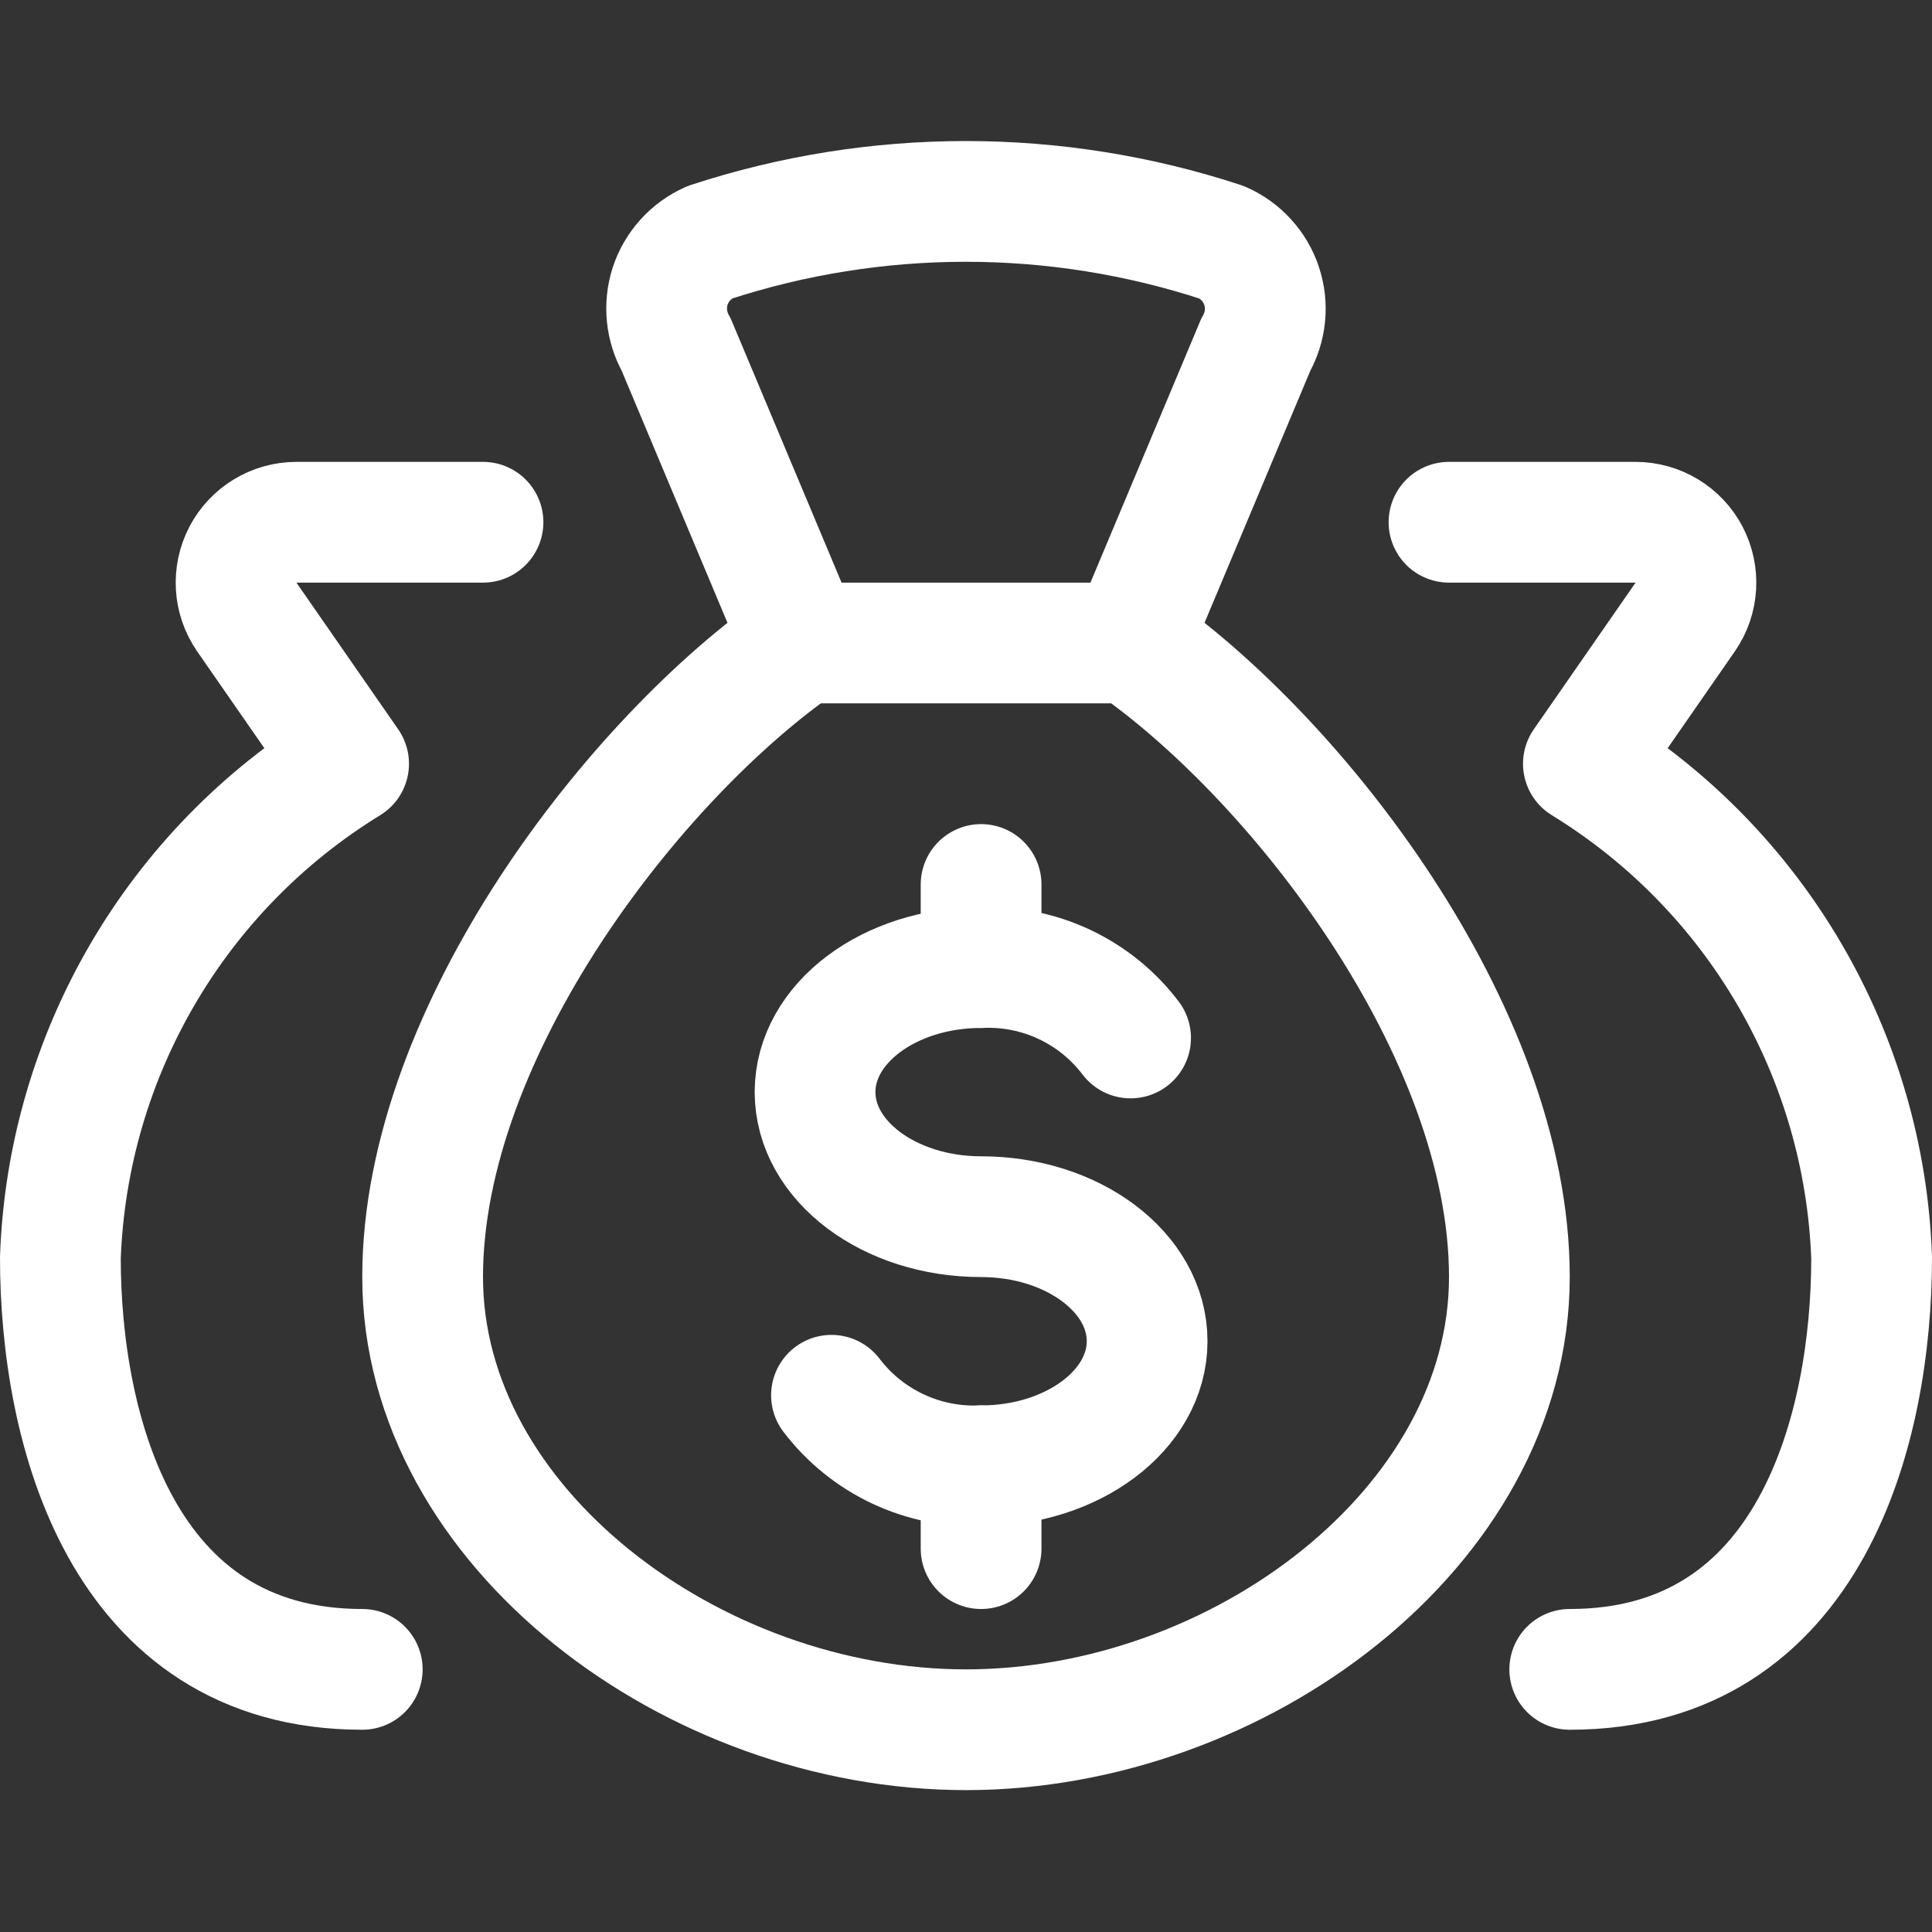 <svg width="16" height="16" viewBox="0 0 16 16" fill="none" xmlns="http://www.w3.org/2000/svg">
<rect x="0" y="0" width="16" height="16" fill="#333333" stroke="none"/>
<path fill-rule="evenodd" clip-rule="evenodd" d="M9.363 5.325C10.727 6.267 12.5 8.533 12.5 10.575C12.5 12.647 10.259 14.325 8 14.325C5.741 14.325 3.5 12.647 3.5 10.575C3.5 8.533 5.273 6.267 6.637 5.325L5.6 2.854C5.516 2.707 5.498 2.53 5.55 2.369C5.603 2.208 5.722 2.076 5.877 2.007C7.255 1.555 8.742 1.555 10.119 2.007C10.275 2.076 10.395 2.207 10.448 2.368C10.502 2.53 10.484 2.706 10.4 2.854L9.363 5.325Z" stroke="white" stroke-linecap="round" stroke-linejoin="round"/>
<path d="M6.637 5.325H9.363" stroke="white" stroke-linecap="round" stroke-linejoin="round"/>
<path d="M3 13.825C1 13.825 0.5 11.825 0.5 10.416C0.56 8.739 1.456 7.203 2.887 6.325L2.044 5.11C1.938 4.957 1.926 4.758 2.012 4.593C2.098 4.429 2.269 4.325 2.455 4.325H4" stroke="white" stroke-linecap="round" stroke-linejoin="round"/>
<path d="M6.886 11.555C7.179 11.94 7.641 12.158 8.125 12.139C8.884 12.139 9.5 11.677 9.5 11.107C9.5 10.537 8.884 10.076 8.125 10.076C7.365 10.076 6.75 9.614 6.75 9.044C6.75 8.474 7.366 8.013 8.125 8.013C8.608 7.993 9.071 8.211 9.363 8.596" stroke="white" stroke-linecap="round" stroke-linejoin="round"/>
<path d="M8.125 12.139V12.825" stroke="white" stroke-linecap="round" stroke-linejoin="round"/>
<path d="M8.125 7.325V8.013" stroke="white" stroke-linecap="round" stroke-linejoin="round"/>
<path d="M13 13.825C15 13.825 15.5 11.825 15.5 10.416C15.44 8.739 14.544 7.203 13.113 6.325L13.956 5.11C14.062 4.957 14.074 4.758 13.988 4.593C13.902 4.429 13.731 4.325 13.545 4.325H12" stroke="white" stroke-linecap="round" stroke-linejoin="round"/>
</svg>
